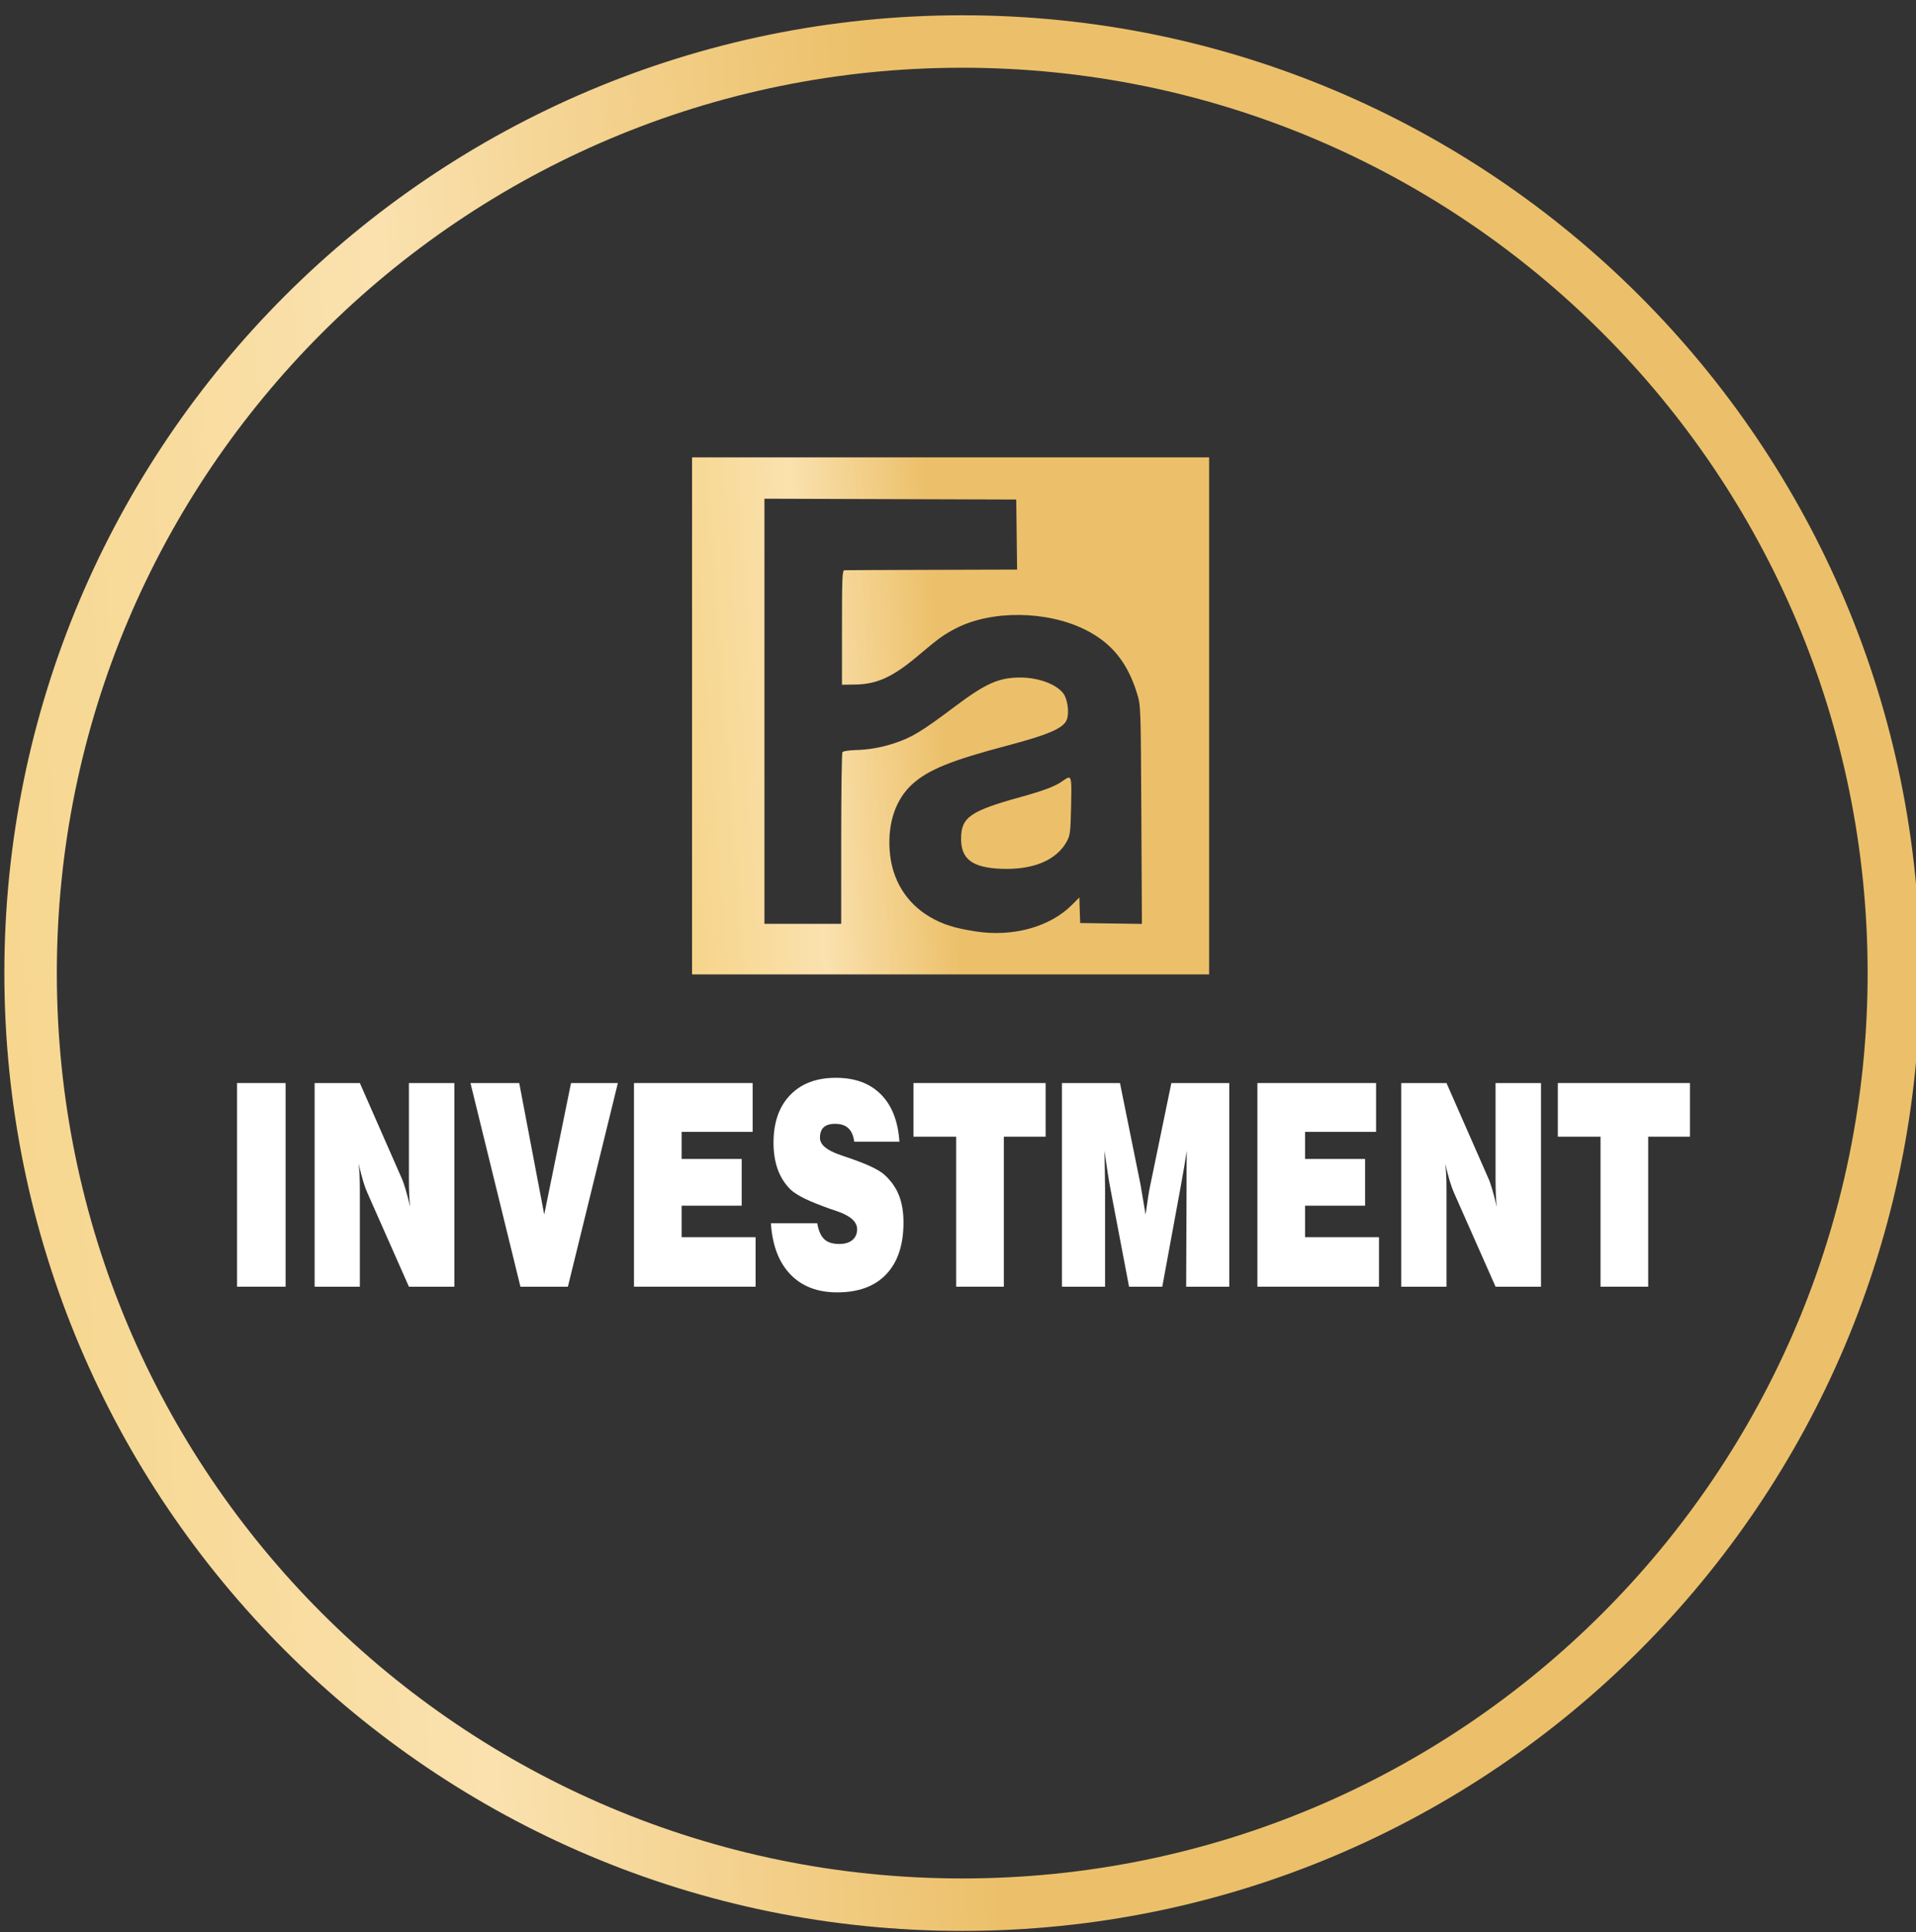 <svg width="119" height="120" viewBox="0 0 119 120" fill="none" xmlns="http://www.w3.org/2000/svg">
<rect x="0" y="0" width="119" height="120" fill="#333333" stroke="none"/>
<path fill-rule="evenodd" clip-rule="evenodd" d="M75.097 28.407H42.982V60.521H75.097V28.407ZM47.478 30.976V57.38H52.245L52.246 52.105C52.247 49.203 52.28 46.78 52.321 46.719C52.361 46.659 52.706 46.601 53.089 46.591C53.953 46.568 54.727 46.434 55.538 46.166C56.638 45.802 57.236 45.44 59.294 43.894C61.229 42.441 62.03 42.085 63.365 42.082C64.502 42.08 65.643 42.508 66.056 43.092C66.313 43.456 66.418 44.282 66.259 44.697C66.053 45.233 65.13 45.633 62.491 46.329C59.101 47.224 57.663 47.808 56.682 48.688C55.637 49.627 55.132 51.092 55.256 52.83C55.383 54.614 56.264 56.071 57.746 56.947C58.534 57.413 59.297 57.654 60.615 57.855C62.937 58.21 65.227 57.569 66.604 56.179L67.039 55.74L67.047 56.085C67.051 56.275 67.062 56.633 67.072 56.88L67.089 57.33L70.922 57.385L70.887 50.607C70.852 43.847 70.852 43.827 70.622 43.079C70.033 41.161 69.057 39.95 67.441 39.131C65.05 37.919 61.568 37.88 59.344 39.041C58.59 39.435 58.295 39.65 57.011 40.734C55.449 42.053 54.46 42.503 53.091 42.519L52.294 42.529V38.978C52.294 35.894 52.314 35.427 52.443 35.418C52.525 35.413 54.972 35.401 57.881 35.393L63.171 35.378L63.117 31.027L47.478 30.976ZM65.963 48.534C65.543 48.835 64.802 49.115 63.415 49.498C60.252 50.37 59.691 50.763 59.691 52.102C59.691 53.354 60.385 53.882 62.132 53.96C64.159 54.051 65.638 53.433 66.276 52.23C66.464 51.874 66.492 51.633 66.525 50.054L66.525 50.027C66.551 48.813 66.56 48.365 66.415 48.306C66.329 48.271 66.191 48.371 65.971 48.528L65.963 48.534Z" fill="url(#paint0_linear_70_1803)"/>
<path d="M119.255 60.441C119.255 93.297 92.619 119.932 59.763 119.932C26.907 119.932 0.271 93.297 0.271 60.441C0.271 27.584 26.907 0.949 59.763 0.949C92.619 0.949 119.255 27.584 119.255 60.441ZM3.53 60.441C3.53 91.498 28.706 116.674 59.763 116.674C90.82 116.674 115.996 91.498 115.996 60.441C115.996 29.384 90.82 4.207 59.763 4.207C28.706 4.207 3.53 29.384 3.53 60.441Z" fill="url(#paint1_linear_70_1803)"/>
<path d="M14.723 79.919V67.27H17.738V79.919H14.723Z" fill="white"/>
<path d="M19.541 79.919V67.27H22.35L24.934 73.152C25.014 73.318 25.097 73.553 25.184 73.857C25.276 74.16 25.372 74.526 25.472 74.956C25.447 74.733 25.429 74.486 25.416 74.217C25.404 73.948 25.397 73.622 25.397 73.238V67.27H28.219V79.919H25.397L22.813 74.08C22.734 73.908 22.646 73.665 22.55 73.35C22.459 73.035 22.365 72.674 22.269 72.268C22.298 72.491 22.319 72.726 22.331 72.972C22.344 73.213 22.35 73.553 22.35 73.994V79.919H19.541Z" fill="white"/>
<path d="M29.22 67.27H32.249L33.801 75.437L35.465 67.27H38.375L35.271 79.919H32.324L29.22 67.27Z" fill="white"/>
<path d="M39.376 79.919V67.27H46.747V70.302H42.335V71.985H46.065V74.887H42.335V76.845H46.928V79.919H39.376Z" fill="white"/>
<path d="M47.879 75.978H50.758C50.837 76.436 50.981 76.765 51.189 76.965C51.398 77.165 51.709 77.266 52.122 77.266C52.468 77.266 52.739 77.186 52.935 77.025C53.135 76.859 53.235 76.633 53.235 76.347C53.235 75.889 52.82 75.517 51.99 75.231C51.823 75.173 51.696 75.13 51.609 75.102C50.929 74.861 50.386 74.644 49.982 74.449C49.581 74.249 49.289 74.063 49.106 73.891C48.751 73.542 48.484 73.124 48.305 72.637C48.13 72.151 48.042 71.595 48.042 70.971C48.042 69.718 48.386 68.733 49.074 68.017C49.763 67.302 50.71 66.944 51.915 66.944C53.1 66.944 54.032 67.287 54.712 67.974C55.392 68.656 55.776 69.635 55.863 70.911H53.054C53.008 70.539 52.887 70.261 52.691 70.078C52.499 69.895 52.224 69.803 51.865 69.803C51.548 69.803 51.312 69.875 51.158 70.018C51.004 70.161 50.926 70.379 50.926 70.671C50.926 71.089 51.331 71.438 52.14 71.718C52.211 71.747 52.266 71.767 52.303 71.778C52.42 71.819 52.597 71.879 52.835 71.959C53.907 72.331 54.608 72.669 54.937 72.972C55.346 73.344 55.644 73.768 55.832 74.243C56.02 74.718 56.114 75.279 56.114 75.926C56.114 77.323 55.757 78.396 55.044 79.146C54.335 79.896 53.317 80.271 51.99 80.271C50.768 80.271 49.798 79.896 49.081 79.146C48.367 78.396 47.967 77.34 47.879 75.978Z" fill="white"/>
<path d="M59.386 79.919V70.602H56.733V67.27H64.943V70.602H62.346V79.919H59.386Z" fill="white"/>
<path d="M68.634 79.919H65.956V67.27H69.56L70.837 73.582C70.853 73.668 70.887 73.865 70.937 74.174C70.987 74.478 71.058 74.898 71.15 75.437C71.208 75.013 71.262 74.644 71.312 74.329C71.362 74.008 71.406 73.768 71.444 73.608L72.751 67.27H76.349V79.919H73.671L73.696 73.693C73.696 73.316 73.696 72.949 73.696 72.594C73.701 72.234 73.705 71.862 73.709 71.478C73.609 72.13 73.488 72.843 73.346 73.616L73.327 73.728L72.188 79.919H70.124L68.972 73.865C68.918 73.59 68.864 73.275 68.809 72.921C68.755 72.566 68.684 72.085 68.597 71.478C68.609 72.022 68.618 72.488 68.622 72.878C68.63 73.267 68.634 73.579 68.634 73.814V79.919Z" fill="white"/>
<path d="M78.095 79.919V67.27H85.466V70.302H81.055V71.985H84.784V74.887H81.055V76.845H85.647V79.919H78.095Z" fill="white"/>
<path d="M87.03 79.919V67.27H89.84L92.424 73.152C92.503 73.318 92.587 73.553 92.674 73.857C92.766 74.16 92.862 74.526 92.962 74.956C92.937 74.733 92.918 74.486 92.906 74.217C92.893 73.948 92.887 73.622 92.887 73.238V67.27H95.709V79.919H92.887L90.303 74.08C90.224 73.908 90.136 73.665 90.04 73.35C89.948 73.035 89.854 72.674 89.758 72.268C89.788 72.491 89.809 72.726 89.821 72.972C89.834 73.213 89.84 73.553 89.84 73.994V79.919H87.03Z" fill="white"/>
<path d="M99.407 79.919V70.602H96.754V67.27H104.963V70.602H102.367V79.919H99.407Z" fill="white"/>
<defs>
<linearGradient id="paint0_linear_70_1803" x1="42.982" y1="60.521" x2="76.379" y2="58.038" gradientUnits="userSpaceOnUse">
<stop stop-color="#F6D58A"/>
<stop offset="0.25" stop-color="#FAE1AE"/>
<stop offset="0.5" stop-color="#ECC06A"/>
<stop offset="0.75" stop-color="#ECC06A"/>
<stop offset="1" stop-color="#ECC06A"/>
</linearGradient>
<linearGradient id="paint1_linear_70_1803" x1="0.271" y1="119.932" x2="124.008" y2="110.732" gradientUnits="userSpaceOnUse">
<stop stop-color="#F6D58A"/>
<stop offset="0.25" stop-color="#FAE1AE"/>
<stop offset="0.5" stop-color="#ECC06A"/>
<stop offset="0.75" stop-color="#ECC06A"/>
<stop offset="1" stop-color="#ECC06A"/>
</linearGradient>
</defs>
</svg>
